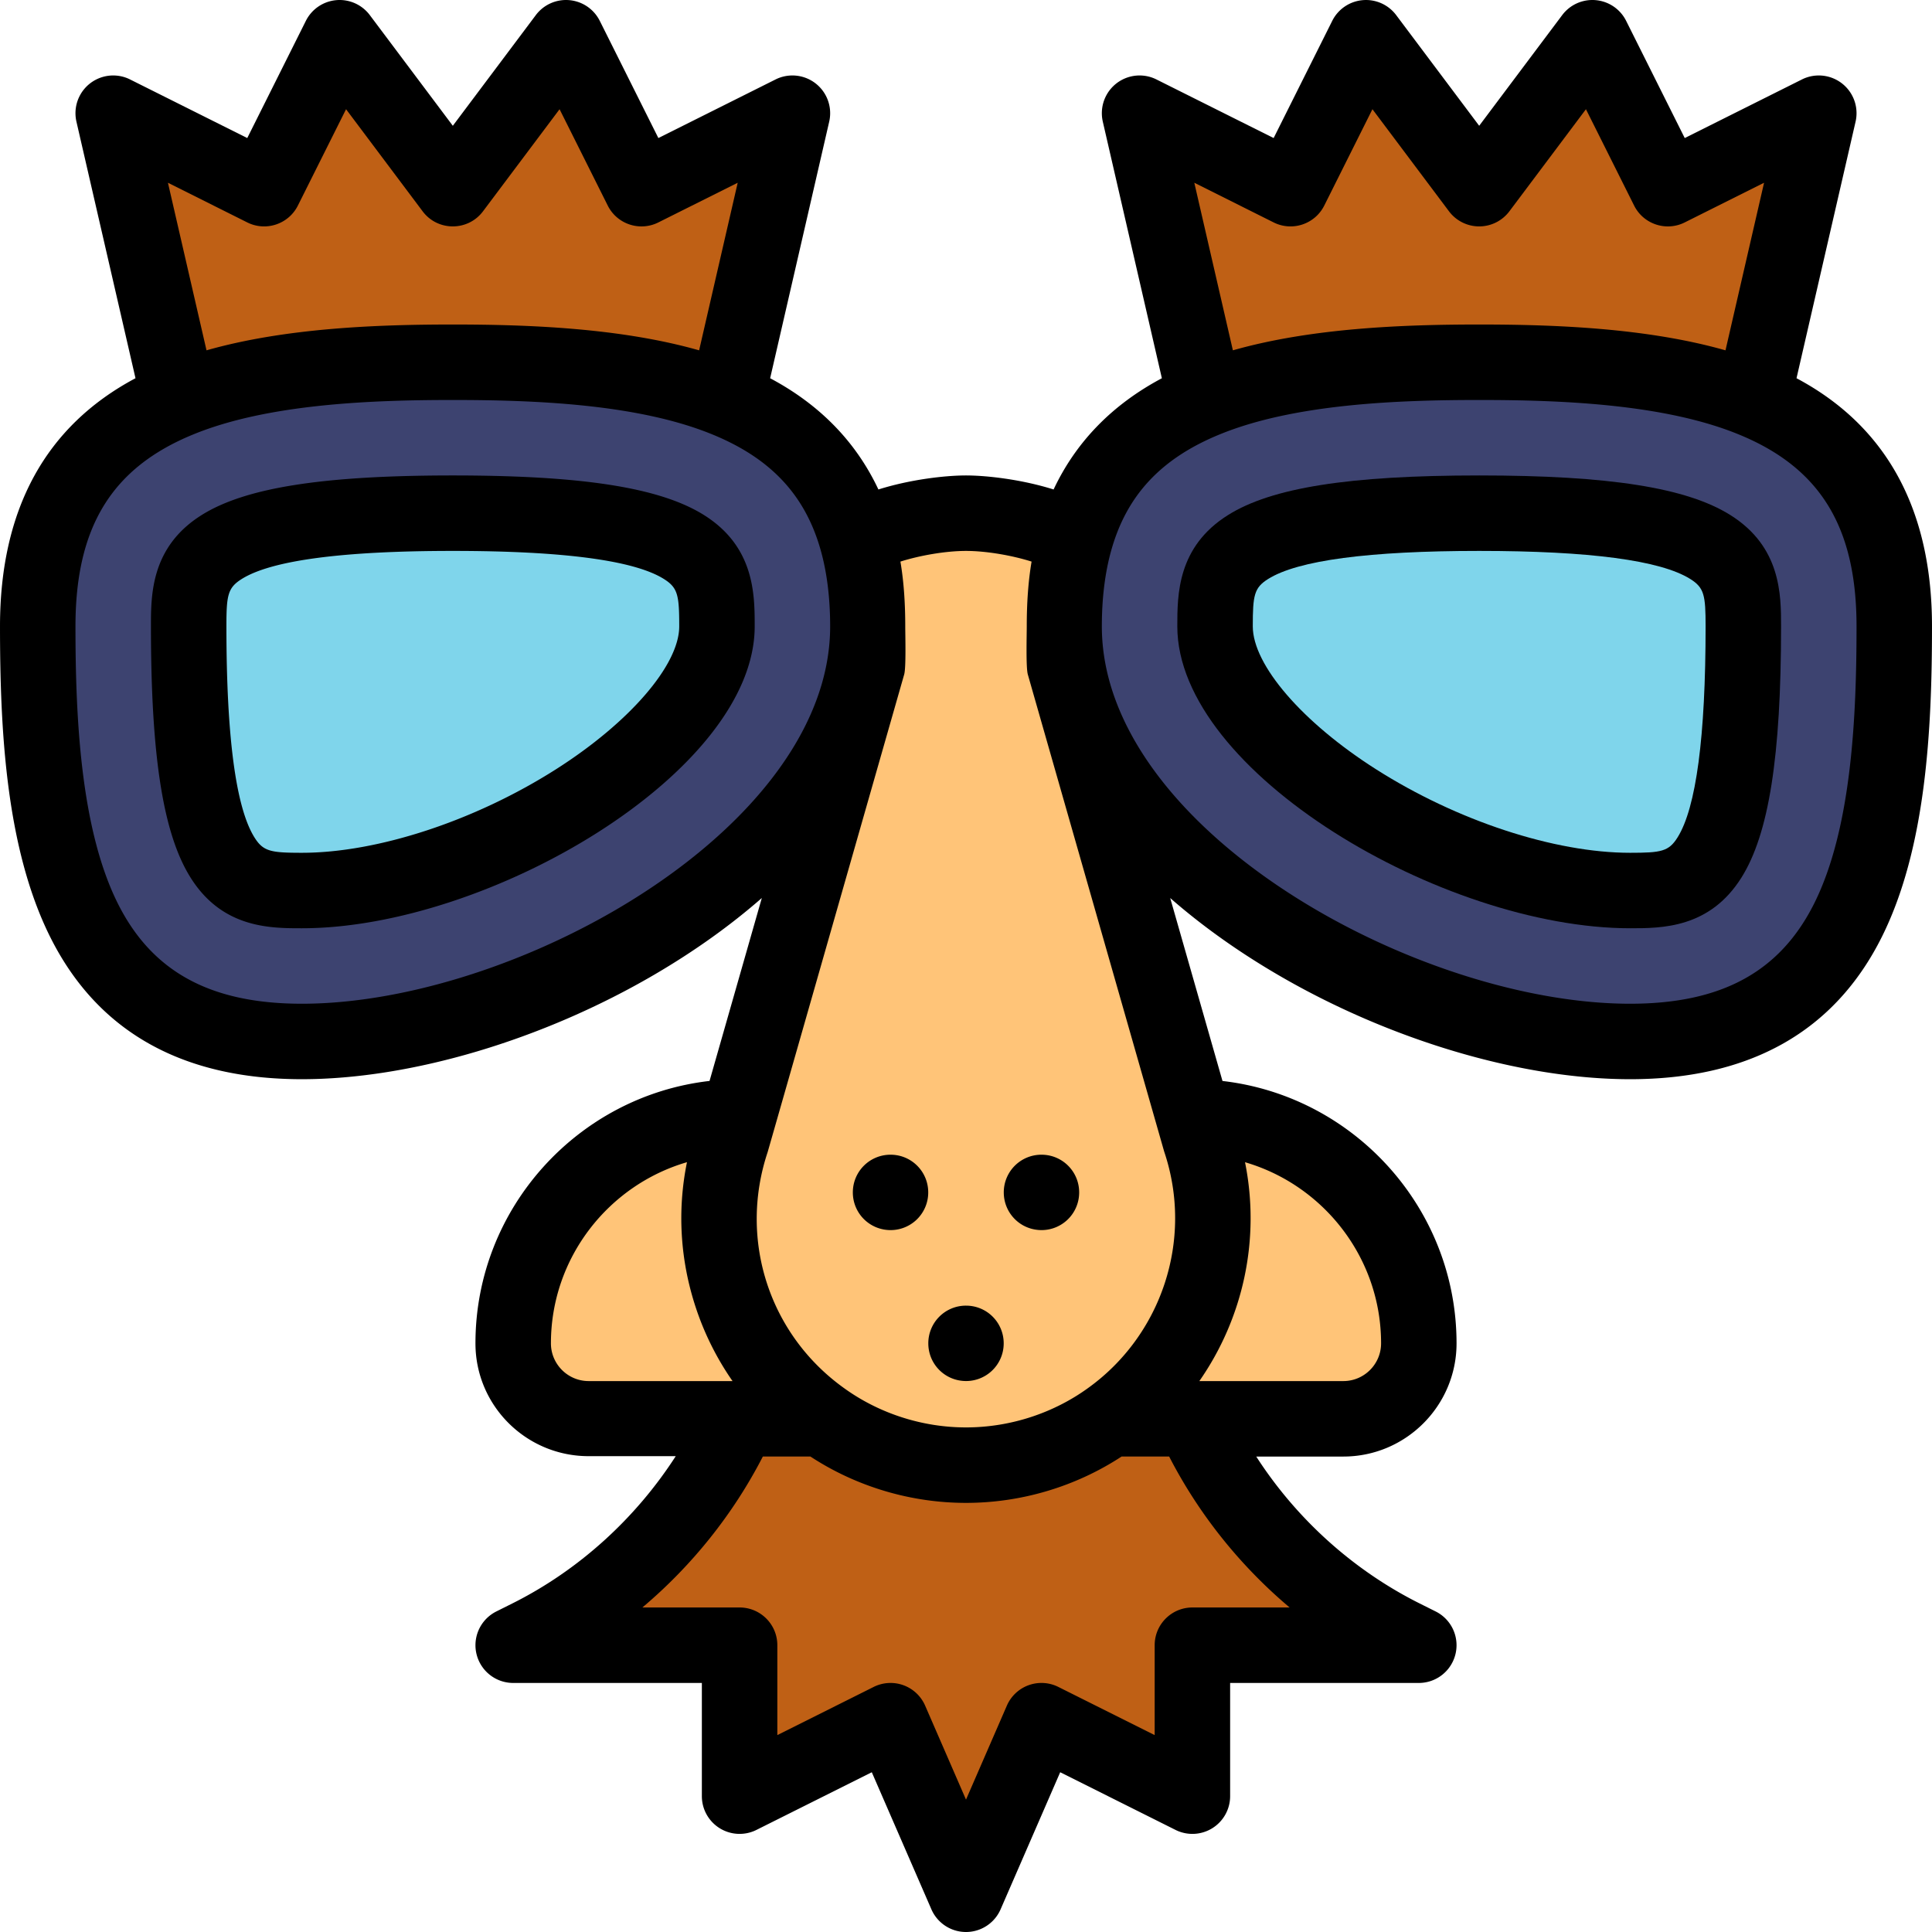 <svg xmlns="http://www.w3.org/2000/svg" viewBox="0 0 512.001 512.001" style="enable-background:new 0 0 512.001 512.001" xml:space="preserve"><path style="fill:#bf6015" d="M371.781 433.89a119.937 119.937 0 0 1-53.67-53.67l-2.11-4.22h-120l-2.11 4.22a119.937 119.937 0 0 1-53.67 53.67l-4.22 2.11h60v40l40-20 20 46 20-46 40 20v-40h60l-4.22-2.11z"/><path style="fill:#3d4370" d="M502.001 166c0 60.75-9.25 110-70 110-54.58 0-132.17-39.75-147.36-91.88-3.864-13.254-3.263-28.546.22-40.95 5.28-18.85 17.63-30.38 34.6-37.31 19.36-7.93 44.74-9.86 72.54-9.86 27.8 0 53.18 1.93 72.54 9.86 22.96 9.38 37.46 27.18 37.46 60.14z"/><path style="fill:#bf6015" d="m442.001 50-20-40-30 40-30-40-20 40-40-20 17.46 75.85v.01h145.08v-.01L482.001 30z"/><path style="fill:#7fd5eb" d="M392.001 136c70 0 70 13.91 70 30 0 70-13.91 70-30 70-47.29 0-110-39.9-110-70 0-16.09 0-30 70-30z"/><path style="fill:#3d4370" d="M227.361 184.12c-15.19 52.13-92.78 91.88-147.36 91.88-60.75 0-70-49.25-70-110 0-60.743 49.25-70 110-70 44.663 0 95.034 3.949 107.14 47.17 3.543 12.617 4.03 27.881.22 40.95z"/><path style="fill:#ffc478" d="m316.291 296-31.95-111.8.52-41.03c-6.48-4.52-20.36-7.17-28.86-7.17s-22.38 2.65-28.86 7.17l.22 40.95.3.08-31.95 111.8c-33.01.16-59.71 26.96-59.71 60 0 11.05 8.95 20 20 20h61.84l.01-.01c10.521 7.607 23.87 12.29 38.15 12.29 14.263 0 27.615-4.673 38.15-12.29l.01.01h61.84c11.05 0 20-8.95 20-20 0-33.04-26.7-59.84-59.71-60z"/><path style="fill:#bf6015" d="m170.001 50-20-40-30 40-30-40-20 40-40-20 17.46 75.85v.01h145.08v-.01L210.001 30z"/><path style="fill:#7fd5eb" d="M120.001 136c70 0 70 13.91 70 30 0 30.1-62.71 70-110 70-16.09 0-30 0-30-70 0-16.09 0-30 70-30z"/><path d="M275.001 325.938a9.97 9.97 0 0 0 10.99-9.938c0-5.53-4.452-9.99-9.99-9.99a9.969 9.969 0 0 0-9.99 9.99c0 5.143 3.87 9.43 8.99 9.938zM255.001 365.938a9.97 9.97 0 0 0 10.99-9.938c0-5.53-4.452-9.99-9.99-9.99a9.969 9.969 0 0 0-9.99 9.99c0 5.143 3.87 9.43 8.99 9.938zM226.011 316a9.962 9.962 0 0 0 8.99 9.938 9.97 9.97 0 0 0 10.99-9.938c0-5.53-4.452-9.99-9.99-9.99a9.97 9.97 0 0 0-9.99 9.99zM186.565 136.495c-11.571-7.258-32.1-10.495-66.564-10.495s-54.993 3.237-66.564 10.495C40.001 144.923 40.001 157.607 40.001 166c0 34.464 3.237 54.993 10.495 66.564C58.924 246 71.608 246 80.001 246c49.569 0 120-41.375 120-80 0-8.393 0-21.077-13.436-29.505zm-39.198 67.355c-21.47 13.662-47.283 22.149-67.365 22.149-8.244 0-10.233-.35-12.563-4.064-4.935-7.867-7.438-26.686-7.438-55.935 0-8.244.35-10.233 4.064-12.563 7.868-4.935 26.687-7.438 55.936-7.438s48.068 2.502 55.936 7.438c3.714 2.33 4.064 4.318 4.064 12.563 0 10.219-13.114 25.43-32.634 37.85z"/><path d="m476.096 100.234 15.651-67.991a10 10 0 0 0-14.217-11.187l-31.056 15.528-15.528-31.056A10 10 0 0 0 414.002 4l-22 29.333L370.001 4a10.002 10.002 0 0 0-16.944 1.528l-15.528 31.056-31.056-15.528a10 10 0 0 0-14.217 11.187l15.652 67.996c-13.16 6.999-22.766 16.869-28.693 29.478-8.354-2.634-17.637-3.718-23.214-3.718s-14.86 1.083-23.214 3.718c-5.928-12.612-15.534-22.482-28.692-29.479l15.652-67.995a10 10 0 0 0-14.217-11.187l-31.056 15.528-15.528-31.056A10 10 0 0 0 142.002 4l-22 29.333L98.001 4a10 10 0 0 0-16.944 1.528L65.529 36.583 34.474 21.056a10 10 0 0 0-14.217 11.187l15.651 67.991C12.071 112.915.001 134.998.001 166c0 27.483 1.576 58.746 13.266 82.236C25.737 273.294 48.189 286 80.001 286c28.842 0 63.795-10.377 93.501-27.76 10.594-6.199 20.098-13.004 28.387-20.258l-13.853 48.481c-34.835 3.981-62.035 33.703-62.035 69.537 0 16.542 13.458 29.9 30 29.9h23.078c-10.652 16.527-25.704 30.236-43.33 39.046l-4.22 2.11A10.001 10.001 0 0 0 136 446.001h50v30a10 10 0 0 0 14.472 8.944l30.563-15.282 15.793 36.325a10 10 0 0 0 18.342 0l15.793-36.325 30.563 15.282a9.999 9.999 0 0 0 14.472-8.944v-30h50a10 10 0 0 0 4.471-18.945l-4.221-2.11c-17.624-8.809-32.676-22.418-43.329-38.945h23.082c16.542 0 30-13.458 30-30 0-35.818-27.176-65.53-62.03-69.531l-13.856-48.484c8.289 7.253 17.791 14.057 28.384 20.255 29.706 17.383 64.66 27.76 93.501 27.76 31.812 0 54.264-12.706 66.734-37.764 11.69-23.49 13.266-54.753 13.266-82.236.001-31.003-12.068-53.086-35.904-65.767zm-138.567-41.29c4.938 2.469 10.946.467 13.417-4.472l12.764-25.528L384.001 56a10.002 10.002 0 0 0 16 0l20.292-27.056 12.764 25.528c2.471 4.94 8.478 6.943 13.417 4.472l21.023-10.512-10.223 44.41c-20.96-5.959-45.405-6.843-65.273-6.843-19.87 0-44.318.884-65.273 6.842l-10.223-44.409 21.024 10.512zm-64.149 89.885c-.911 5.381-1.279 11.122-1.279 17.171 0 2.429-.243 10.898.284 12.744l36.063 126.189c.04.139.082.276.128.413 7.774 23.292-.812 48.595-20.284 62.54-8.918 6.449-20.299 10.394-32.291 10.394-11.591 0-23.031-3.699-32.328-10.42-19.839-14.206-27.975-39.33-20.245-62.518.134-.404 28.038-98.069 36.189-126.598.527-1.846.284-10.315.284-12.744 0-6.049-.368-11.79-1.279-17.171 5.119-1.63 12.005-2.829 17.379-2.829 5.375 0 12.261 1.199 17.379 2.829zM65.529 58.944c4.938 2.469 10.946.467 13.417-4.472L91.71 28.944 112.001 56c4.002 5.336 12.007 5.324 16 0l20.292-27.056 12.764 25.528c2.47 4.94 8.477 6.943 13.417 4.472l21.023-10.512-10.223 44.41c-20.96-5.959-45.405-6.843-65.273-6.843-19.869 0-44.317.884-65.273 6.842L44.506 48.433l21.023 10.511zM80.001 266c-24.257 0-39.772-8.476-48.829-26.674-9.901-19.897-11.171-49.639-11.171-73.326 0-26.363 9.635-42.056 31.25-50.886 19.721-8.078 47.1-9.114 68.75-9.114s49.028 1.036 68.759 9.118c15.514 6.335 24.65 16.106 28.751 30.75l.001.005C219.163 151.753 220 158.525 220 166c0 5.067-.754 10.222-2.241 15.323C204.093 228.228 131.223 266 80.001 266zm66 90c0-22.693 15.276-41.947 36.053-48.007-2.588 12.744-1.826 25.847 2.289 38.375A75.554 75.554 0 0 0 194.126 366h-38.125c-5.514 0-10-4.486-10-10zm195.765 70h-25.765c-5.523 0-10 4.477-10 10v23.82l-25.528-12.764a9.996 9.996 0 0 0-13.643 4.957l-10.829 24.907-10.829-24.907a10.006 10.006 0 0 0-5.756-5.412 10.005 10.005 0 0 0-7.887.455l-25.528 12.764V436c0-5.523-4.477-10-10-10h-25.764c13.12-11.063 24.052-24.696 31.923-40h12.614c12.368 8.095 26.823 12.28 41.227 12.28 14.379 0 28.836-4.169 41.229-12.28h12.612c7.872 15.304 18.803 28.937 31.924 40zm24.235-70c0 5.514-4.486 10-10 10h-38.162c11.58-16.619 16.231-37.505 12.103-58.001 20.794 6.067 36.059 25.315 36.059 48.001zM480.83 239.326C471.774 257.524 456.258 266 432.001 266c-51.221 0-124.091-37.771-137.76-84.679-1.486-5.099-2.24-10.253-2.24-15.321 0-7.475.837-14.247 2.489-20.133 4.102-14.643 13.238-24.414 28.761-30.753 19.721-8.078 47.1-9.114 68.75-9.114s49.028 1.036 68.75 9.114a.069.069 0 0 1 .008.003c21.607 8.827 31.242 24.52 31.242 50.883 0 23.687-1.27 53.429-11.171 73.326z"/><path d="M458.565 136.495c-11.571-7.258-32.1-10.495-66.564-10.495s-54.993 3.237-66.564 10.495c-13.436 8.428-13.436 21.112-13.436 29.505 0 38.625 70.431 80 120 80 8.393 0 21.077 0 29.505-13.436 7.258-11.571 10.495-32.1 10.495-66.564 0-8.393 0-21.077-13.436-29.505zm-14.001 85.441c-2.33 3.714-4.318 4.064-12.562 4.064-20.082 0-45.895-8.487-67.365-22.149-19.521-12.421-32.636-27.632-32.636-37.851 0-8.244.35-10.233 4.064-12.563 7.868-4.935 26.687-7.438 55.936-7.438s48.068 2.502 55.936 7.438c3.714 2.33 4.064 4.318 4.064 12.563 0 29.249-2.502 48.068-7.437 55.936z"/></svg>